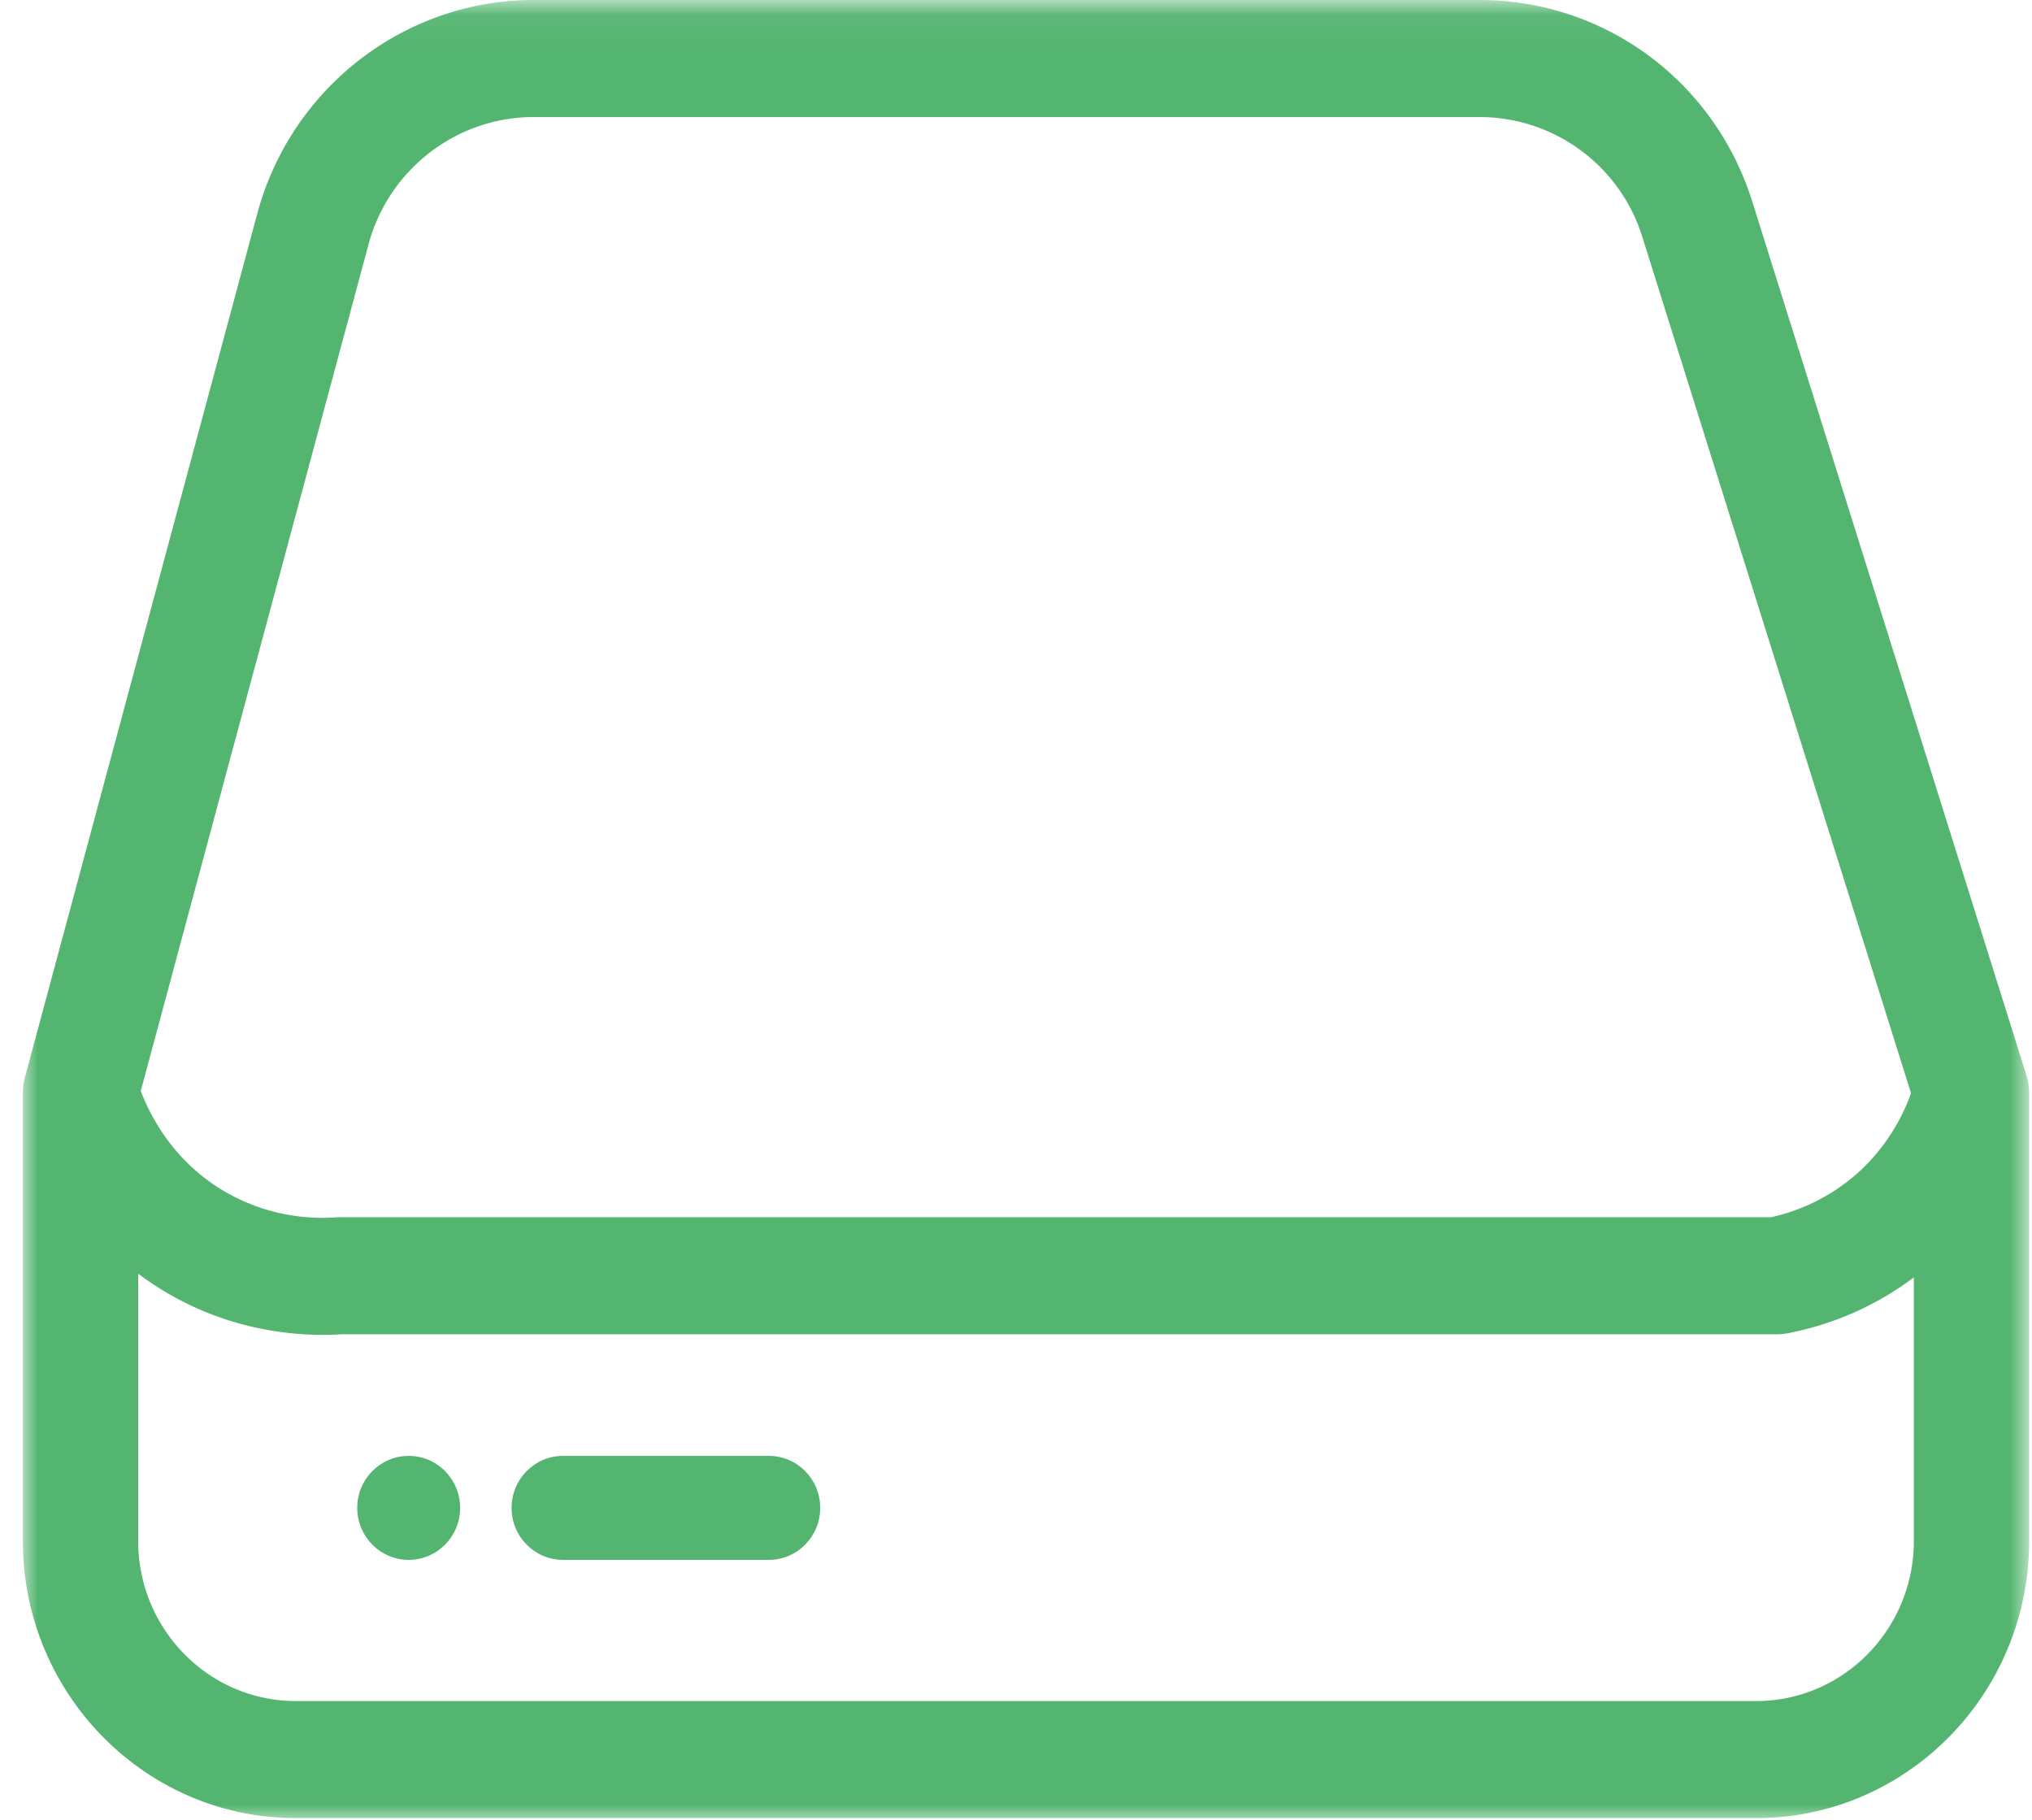 <svg xmlns="http://www.w3.org/2000/svg" xmlns:xlink="http://www.w3.org/1999/xlink" width="67" height="60" viewBox="0 0 67 60">
    <defs>
        <path id="a" d="M0 .058h66.152V60H0z"/>
    </defs>
    <g fill="none" fill-rule="evenodd">
        <g transform="translate(.754)">
            <mask id="b" fill="#fff">
                <use xlink:href="#a"/>
            </mask>
            <path fill="#54B570" d="M62.35 50.809c0 2.908-2.33 5.274-5.196 5.274H8.998c-2.865 0-5.196-2.366-5.196-5.274v-8.815c.138.104.281.206.43.305 2.457 1.65 4.953 1.775 6.264 1.692H57.83c.116 0 .232-.01.347-.032a10.037 10.037 0 0 0 4.173-1.844v8.694zM11.398 8.054c.665-2.47 2.903-4.195 5.443-4.195h31.185a5.62 5.62 0 0 1 5.377 3.969l8.854 28.214a6.472 6.472 0 0 1-1.66 2.542 6.351 6.351 0 0 1-2.955 1.548H10.434a1.85 1.85 0 0 0-.131.005 6.38 6.38 0 0 1-3.974-1.057c-1.426-.957-2.124-2.278-2.442-3.108l7.511-27.918zM66.061 35.45L57.026 6.656C55.779 2.675 52.162 0 48.026 0H16.841c-4.25 0-7.996 2.894-9.11 7.037L.066 35.527h.001a1.955 1.955 0 0 0-.067.509v14.773c0 5.036 4.036 9.133 8.998 9.133h48.156c4.962 0 8.998-4.097 8.998-9.133V36.036c0-.204-.033-.4-.091-.586z" mask="url(#b)"/>
        </g>
        <path fill="#54B570" d="M13.475 48c-.936 0-1.696.768-1.696 1.714 0 .947.76 1.715 1.696 1.715.937 0 1.697-.768 1.697-1.715 0-.946-.76-1.714-1.697-1.714M25.349 48h-6.785c-.937 0-1.696.768-1.696 1.714 0 .947.76 1.715 1.696 1.715h6.785c.937 0 1.696-.768 1.696-1.715 0-.946-.76-1.714-1.696-1.714"/>
    </g>
</svg>
